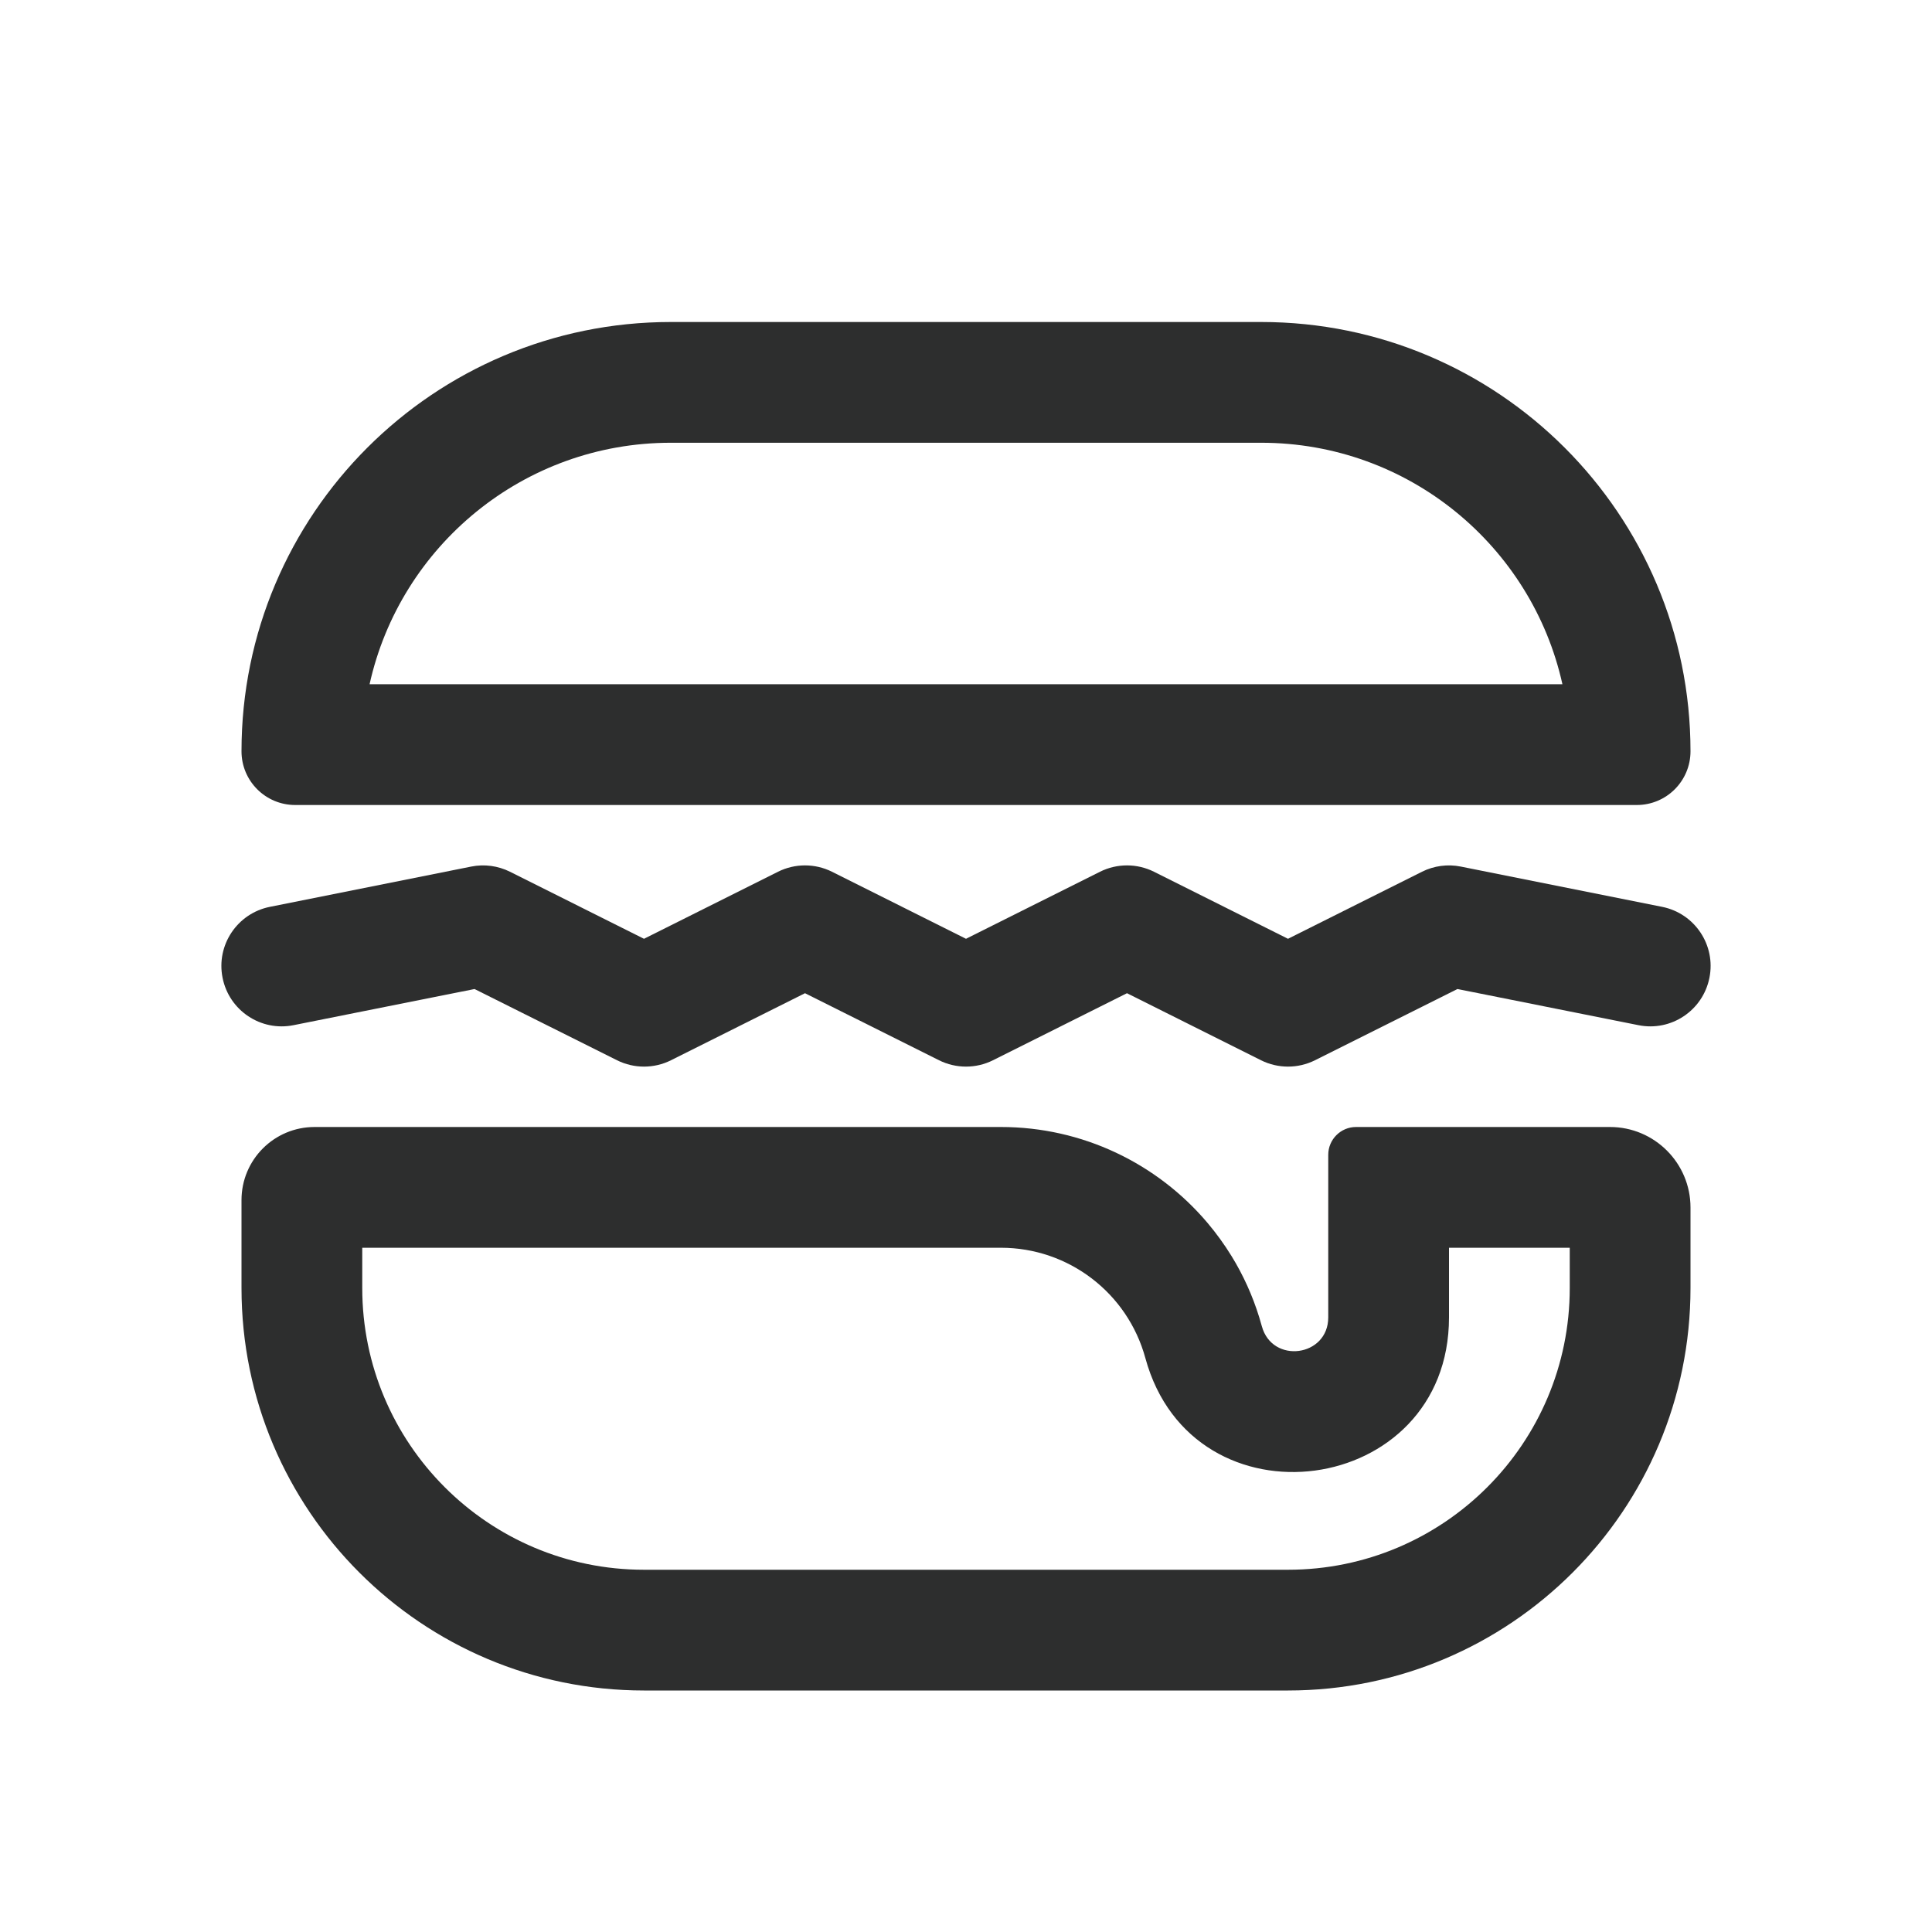 <svg width="24" height="24" viewBox="0 0 24 24" fill="none" xmlns="http://www.w3.org/2000/svg">
<path fill-rule="evenodd" clip-rule="evenodd" d="M8.333 4C5.388 4 3 6.388 3 9.333C3 9.702 3.299 10 3.667 10H20.333C20.701 10 21 9.702 21 9.333C21 6.388 18.612 4 15.667 4H8.333ZM15.667 5.5H8.333C6.502 5.5 4.971 6.784 4.591 8.5H19.409C19.029 6.784 17.498 5.5 15.667 5.5Z" fill="#2D2E2E"/>
<path fill-rule="evenodd" clip-rule="evenodd" d="M16.5 16.365C16.5 16.855 15.804 16.948 15.675 16.475C15.665 16.438 15.654 16.401 15.643 16.365C15.559 16.093 15.443 15.838 15.299 15.604C15.209 15.458 15.109 15.32 15 15.191C14.376 14.453 13.447 14 12.434 14H3.908C3.406 14 3 14.406 3 14.908V16C3 18.761 5.239 21 8 21H16C18.761 21 21 18.761 21 16V15C21 14.448 20.552 14 20 14H16.845C16.655 14 16.5 14.155 16.5 14.345V16.365ZM19.5 16C19.5 17.933 17.933 19.5 16 19.5H8C6.067 19.5 4.5 17.933 4.5 16V15.5H12.434C13.273 15.5 14.007 16.061 14.228 16.87C14.817 19.031 18 18.605 18 16.365V15.5H19.5V16Z" fill="#2D2E2E"/>
<path d="M6.335 10.829C6.186 10.755 6.016 10.732 5.853 10.765L3.353 11.265C2.947 11.346 2.683 11.741 2.765 12.147C2.846 12.553 3.241 12.817 3.647 12.735L5.895 12.286L7.665 13.171C7.876 13.276 8.124 13.276 8.335 13.171L10 12.338L11.665 13.171C11.876 13.276 12.124 13.276 12.335 13.171L14 12.338L15.665 13.171C15.876 13.276 16.124 13.276 16.335 13.171L18.105 12.286L20.353 12.735C20.759 12.817 21.154 12.553 21.235 12.147C21.317 11.741 21.053 11.346 20.647 11.265L18.147 10.765C17.984 10.732 17.814 10.755 17.665 10.829L16 11.662L14.335 10.829C14.124 10.724 13.876 10.724 13.665 10.829L12 11.662L10.335 10.829C10.124 10.724 9.876 10.724 9.665 10.829L8 11.662L6.335 10.829Z" fill="#2D2E2E"/>
</svg>

